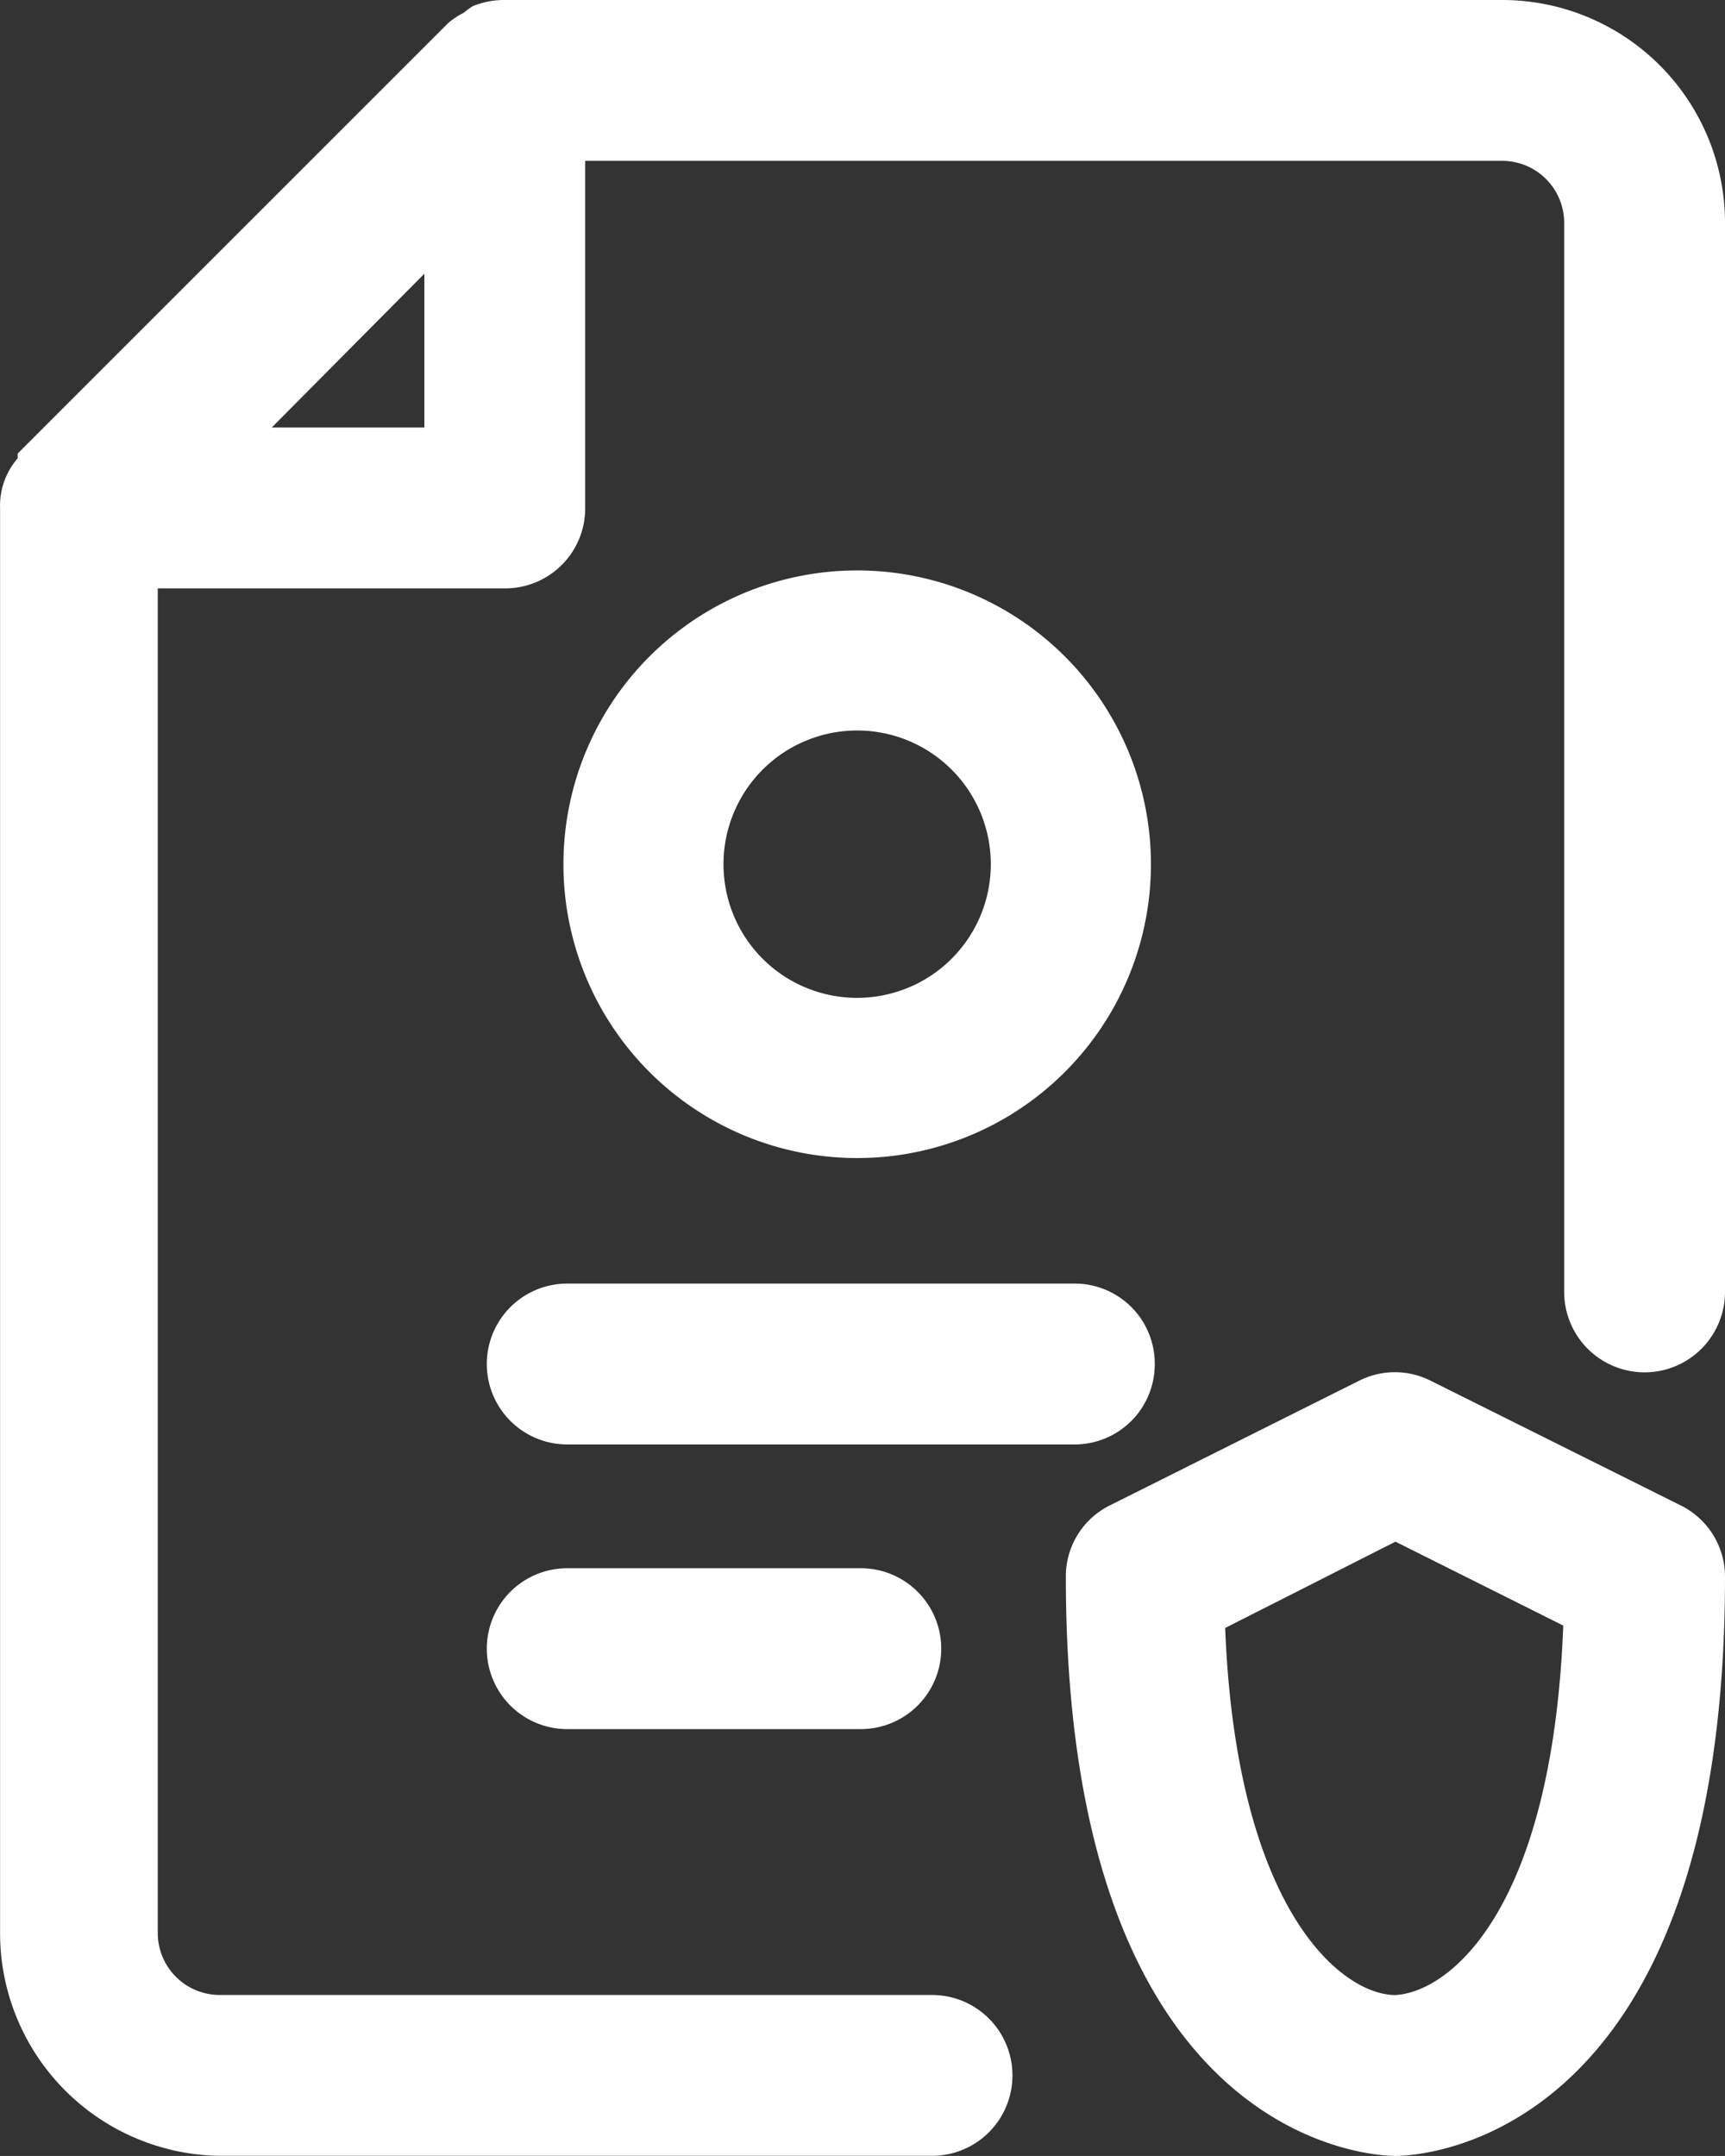 <svg xmlns="http://www.w3.org/2000/svg" width="47.859" height="59.803" viewBox="0 0 47.859 59.803"><rect x="0" y="0" width="47.859" height="59.803" fill="#333333" stroke="none"/><defs><style>.a{fill:#fff;stroke:#fff;stroke-width:0.5px;}</style></defs><g transform="translate(-4.59 -1.75)"><path class="a" d="M24.607,9.63,17.679,6.176a1.951,1.951,0,0,0-1.756,0L9.016,9.63a1.947,1.947,0,0,0-1.094,1.756c0,15.629,8.472,15.821,8.894,15.821s8.894-.163,8.894-15.821A1.956,1.956,0,0,0,24.607,9.63ZM16.816,23.244c-1.65,0-4.7-2.475-4.979-10.583l4.979-2.523,4.912,2.456C21.45,20.855,18.428,23.168,16.816,23.244Z" transform="translate(26.489 34.096)"/><path class="a" d="M46.27,2H18.58a2.046,2.046,0,0,0-.758.144,2.4,2.4,0,0,0-.23.173,1.8,1.8,0,0,0-.4.259L5.331,14.434v.125a1.749,1.749,0,0,0-.489,1.276V55.374A5.928,5.928,0,0,0,10.684,61.3H30.449a1.981,1.981,0,0,0,0-3.962H10.684a1.97,1.97,0,0,1-1.967-1.967h0V17.821h9.892a1.97,1.97,0,0,0,1.967-1.967h0V5.962H46.27a1.97,1.97,0,0,1,1.967,1.967h0V37.586a1.981,1.981,0,0,0,3.962,0V7.929A5.933,5.933,0,0,0,46.27,2ZM11.529,13.859l5.085-5.123v5.123Z" transform="translate(0)"/><path class="a" d="M22.271,11.545a7.9,7.9,0,1,0-7.906,7.906A7.9,7.9,0,0,0,22.271,11.545Zm-11.859,0a3.958,3.958,0,1,1,3.953,3.962h0A3.955,3.955,0,0,1,10.412,11.545Z" transform="translate(14.001 14.172)"/><path class="a" d="M24.284,7.678a1.97,1.97,0,0,0-1.967-1.967H8.233a1.981,1.981,0,1,0,0,3.962H22.318A1.972,1.972,0,0,0,24.284,7.7Z" transform="translate(12.094 31.894)"/><path class="a" d="M8.233,6.534a1.981,1.981,0,1,0,0,3.962h8.146a1.981,1.981,0,1,0,0-3.962Z" transform="translate(12.094 38.967)"/></g></svg>